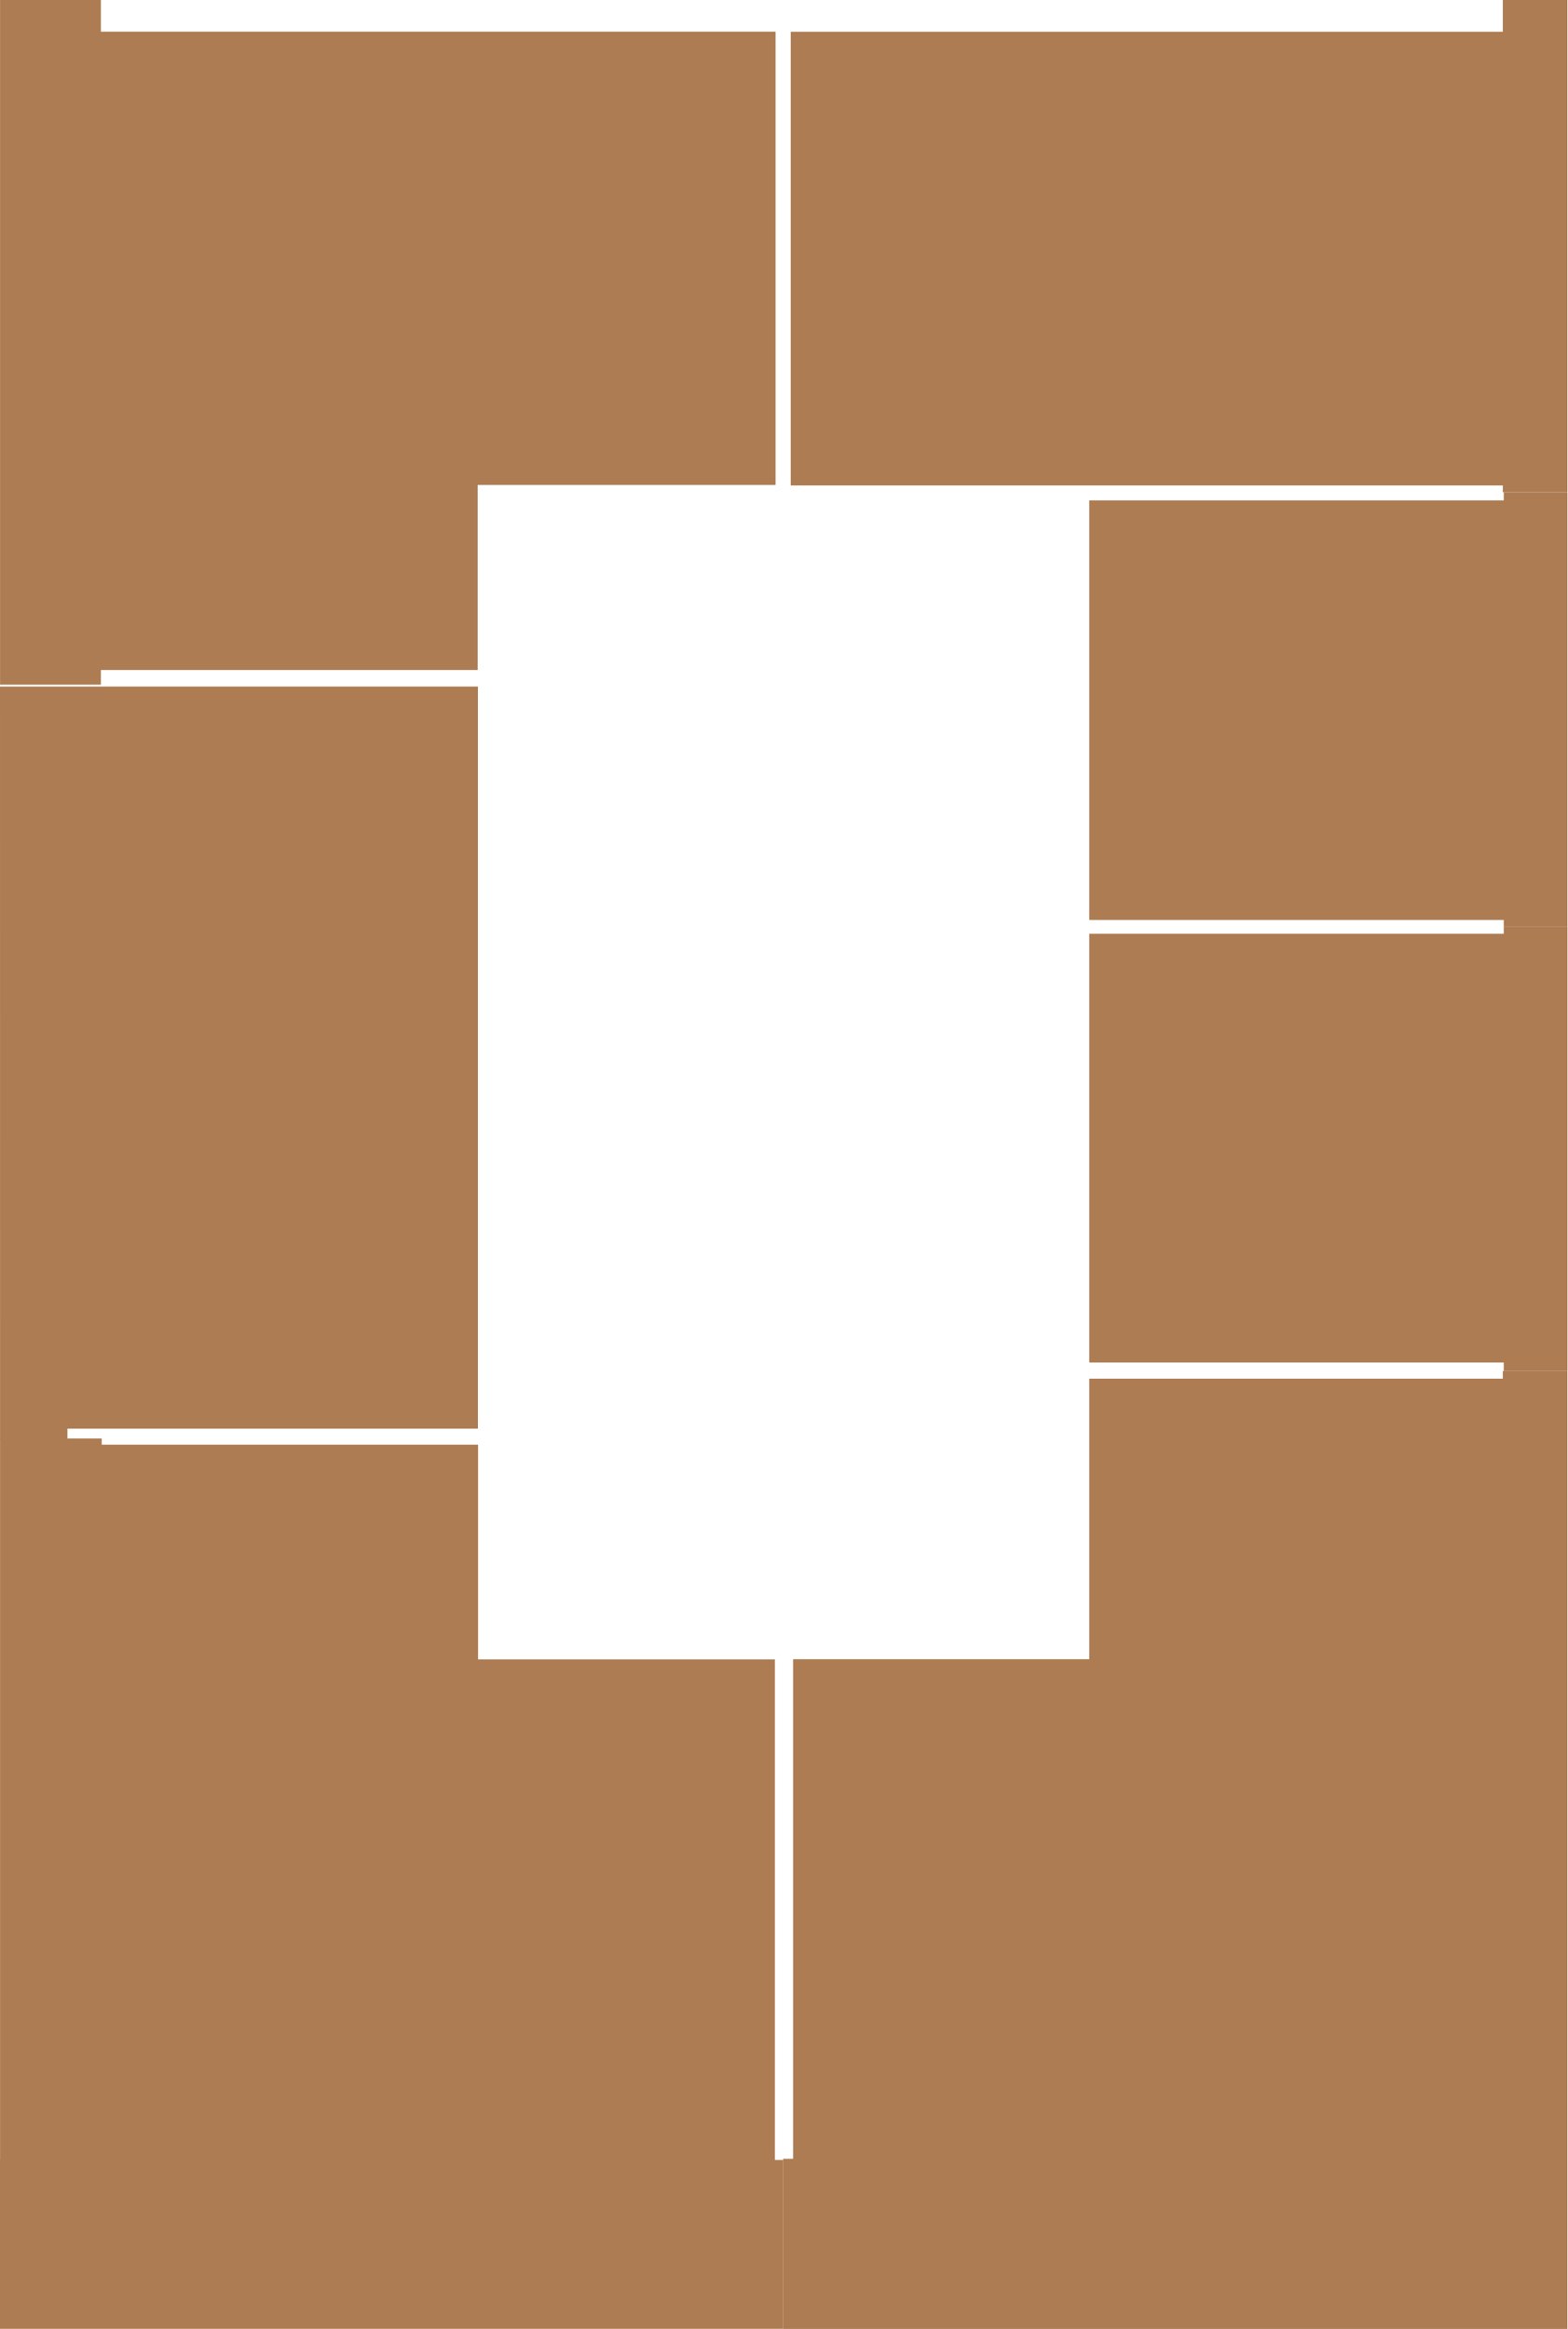 <svg width="2758" height="4096" viewBox="0 0 2758 4096" fill="none" xmlns="http://www.w3.org/2000/svg">
<g id="s1_fl11" clip-path="url(#clip0_4_476)">
<g id="flats">
<path id="fl99" d="M840.24 55.688H177.462V0H0.102V1204.16H177.462V1178.37H840.24V852.926H1364.16V55.688H840.24Z" fill="#AD7C53"/>
<path id="fl98" d="M840.64 1207.49H0L0.106 2531.89H118.583V2512.63H840.64V1207.49Z" fill="#AD7C53"/>
<path id="fl97" d="M1363.01 3798.94V2918.46H840.877V2540.88H178.891V2529.9H0.106V3798.94H0V4095.89H1377.52V3798.94H1363.01Z" fill="#AD7C53"/>
<path id="fl96" d="M2643.35 2411.28V2424.73H1915.91V2918.17H1395V3796.86H1377.52V4096H2756.89V2411.28H2643.35Z" fill="#AD7C53"/>
<path id="fl95" d="M2644.99 1630.29V1642.25H1915.92V2396.3H2644.99V2411.27H2757.01V1630.29H2644.99Z" fill="#AD7C53"/>
<path id="fl94" d="M2644.99 866.092V880.054H1915.92V1618.01H2644.99V1630.29H2756.9V866.092H2644.99Z" fill="#AD7C53"/>
<path id="fl93" d="M2643.35 0V55.821H1390.85V853.779H2643.35V865.743H2756.89V0H2643.35Z" fill="#AD7C53"/>
</g>
</g>
<defs>
<clipPath id="clip0_4_476">
<rect width="2758" height="4096" fill="white"/>
</clipPath>
</defs>
</svg>
